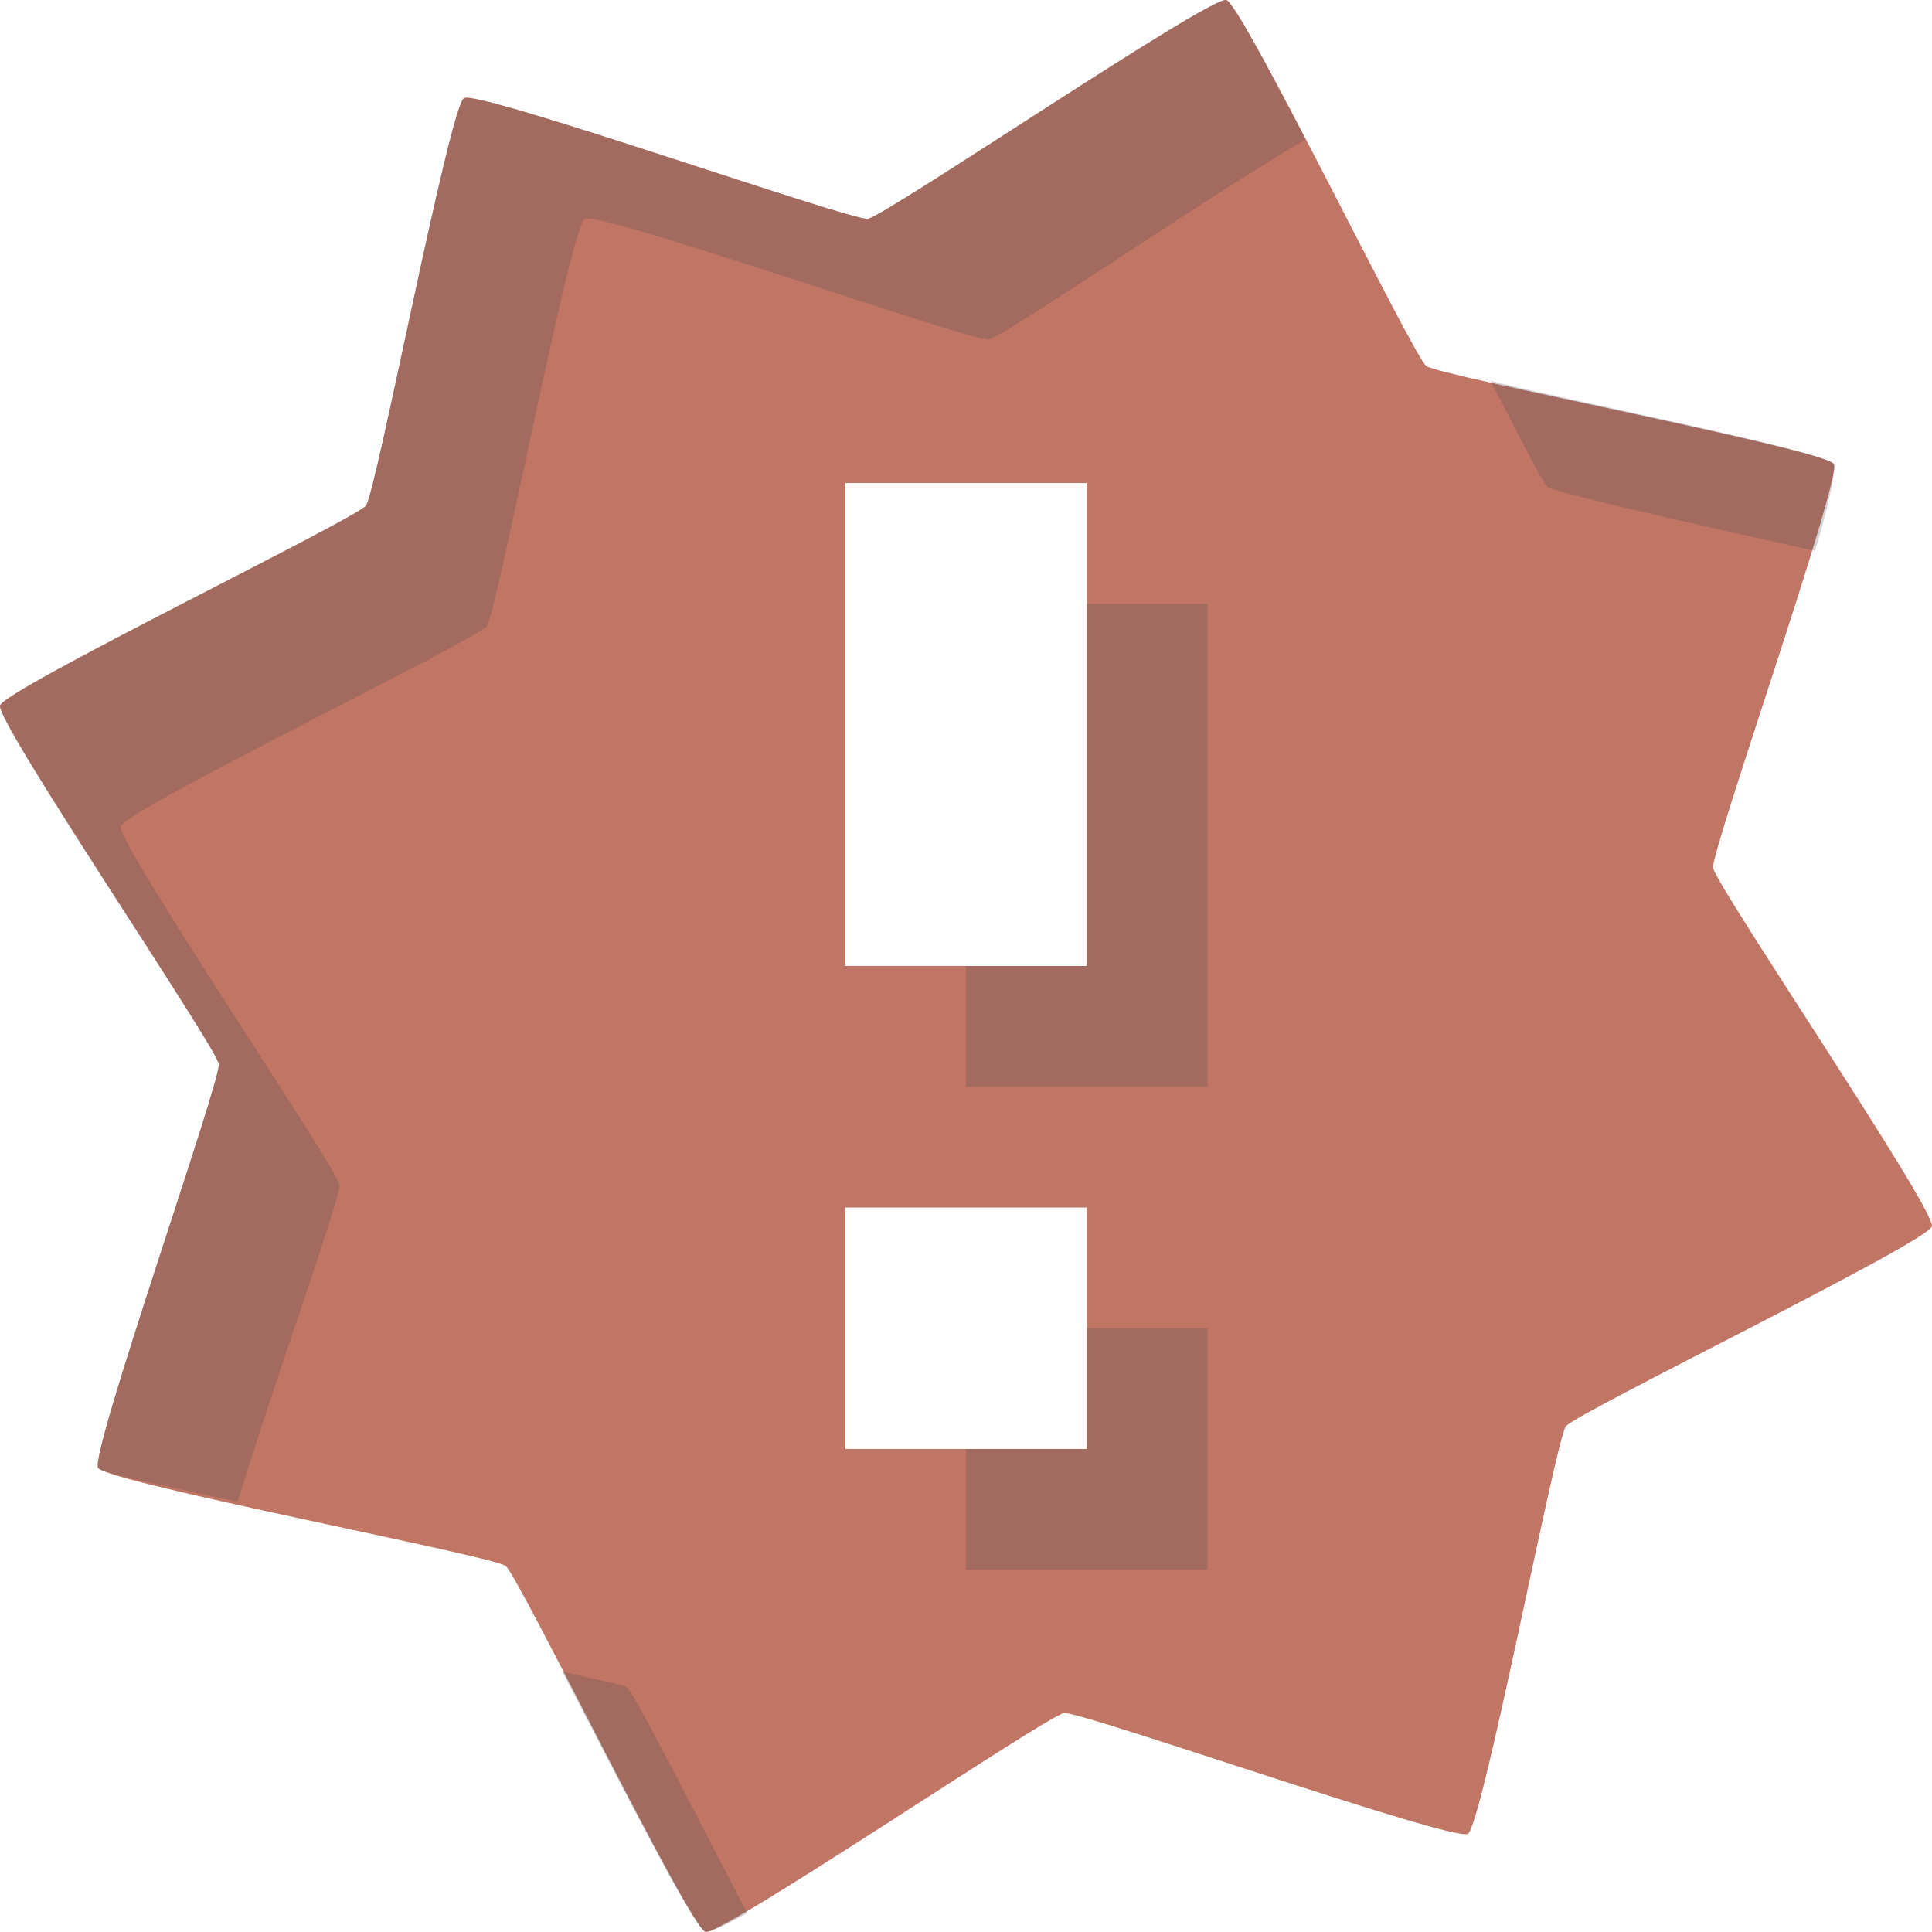 <?xml version="1.0" encoding="UTF-8" standalone="no"?>
<!-- Created with Inkscape (http://www.inkscape.org/) -->

<svg
   xmlns:dc="http://purl.org/dc/elements/1.1/"
   xmlns:cc="http://creativecommons.org/ns#"
   xmlns:rdf="http://www.w3.org/1999/02/22-rdf-syntax-ns#"
   xmlns:svg="http://www.w3.org/2000/svg"
   xmlns="http://www.w3.org/2000/svg"
   xmlns:sodipodi="http://sodipodi.sourceforge.net/DTD/sodipodi-0.dtd"
   xmlns:inkscape="http://www.inkscape.org/namespaces/inkscape"
   width="16"
   height="16"
   id="svg2"
   version="1.1"
   inkscape:version="0.48.3.1 r9886"
   sodipodi:docname="apport.svg">
  <sodipodi:namedview
     id="base"
     pagecolor="#cbced6"
     bordercolor="#666666"
     borderopacity="1.0"
     inkscape:pageopacity="1"
     inkscape:pageshadow="2"
     inkscape:zoom="32"
     inkscape:cx="9.8234196"
     inkscape:cy="9.8067017"
     inkscape:document-units="px"
     inkscape:current-layer="layer1"
     showgrid="true"
     inkscape:window-width="1920"
     inkscape:window-height="998"
     inkscape:window-x="-10"
     inkscape:window-y="25"
     inkscape:window-maximized="1"
     showguides="true"
     inkscape:guide-bbox="true"
     fit-margin-top="0"
     fit-margin-left="0"
     fit-margin-right="0"
     fit-margin-bottom="0"
     inkscape:snap-global="false">
    <inkscape:grid
       snapvisiblegridlinesonly="true"
       enabled="true"
       visible="true"
       empspacing="5"
       id="grid2816"
       type="xygrid"
       originx="-410px"
       originy="19px" />
  </sodipodi:namedview>
  <defs
     id="defs4" />
  <g
     transform="translate(-410,-1055.362)"
     id="layer1"
     inkscape:groupmode="layer"
     inkscape:label="Layer 1">
    <path
       id="path3018"
       d="m 420.156,1055.362 c -0.134,-0.036 -2.831,1.794 -2.969,1.812 -0.137,0.018 -3.224,-1.069 -3.344,-1 -0.12,0.069 -0.728,3.265 -0.812,3.375 -0.084,0.11 -2.995,1.522 -3.031,1.656 -0.036,0.134 1.794,2.831 1.812,2.969 0.018,0.137 -1.069,3.224 -1,3.344 0.069,0.12 3.265,0.728 3.375,0.812 0.11,0.084 1.522,2.995 1.656,3.031 0.134,0.036 2.831,-1.794 2.969,-1.812 0.137,-0.018 3.224,1.069 3.344,1 0.12,-0.069 0.728,-3.265 0.812,-3.375 0.084,-0.11 2.995,-1.522 3.031,-1.656 0.036,-0.134 -1.794,-2.831 -1.812,-2.969 -0.018,-0.137 1.069,-3.224 1,-3.344 -0.069,-0.12 -3.265,-0.728 -3.375,-0.812 -0.11,-0.084 -1.522,-2.995 -1.656,-3.031 z m -3.156,4 2,0 0,4 -2,0 0,-4 z m 0,6 2,0 0,2 -2,0 0,-2 z"
       style="color:#000000;fill:#c17564;fill-opacity:1;fill-rule:nonzero;stroke:none;stroke-width:2.102;marker:none;visibility:visible;display:inline;overflow:visible;enable-background:accumulate"
       inkscape:connector-curvature="0" />
    <path
       style="color:#000000;fill:#414956;fill-opacity:0.231;fill-rule:nonzero;stroke:none;stroke-width:2.286;marker:none;visibility:visible;display:inline;overflow:visible;enable-background:accumulate"
       d="m 420.156,1055.362 c -0.134,-0.036 -2.831,1.794 -2.969,1.812 -0.137,0.018 -3.224,-1.069 -3.344,-1 -0.12,0.069 -0.728,3.265 -0.812,3.375 -0.084,0.11 -2.995,1.522 -3.031,1.656 -0.036,0.134 1.794,2.831 1.812,2.969 0.018,0.137 -1.069,3.224 -1,3.344 0.027,0.046 0.558,0.148 1.156,0.281 0.29,-0.951 0.857,-2.527 0.844,-2.625 -0.018,-0.137 -1.848,-2.835 -1.812,-2.969 0.036,-0.134 2.947,-1.546 3.031,-1.656 0.084,-0.11 0.692,-3.306 0.812,-3.375 0.12,-0.069 3.206,1.018 3.344,1 0.114,-0.015 1.916,-1.25 2.625,-1.656 -0.312,-0.599 -0.601,-1.141 -0.656,-1.156 z m 2.188,3.156 c 0.184,0.354 0.437,0.851 0.469,0.875 0.068,0.052 1.262,0.318 2.219,0.531 0.115,-0.378 0.176,-0.685 0.156,-0.719 -0.058,-0.101 -2.063,-0.499 -2.844,-0.688 z m -3.344,1.844 0,3 -1,0 0,1 2,0 0,-4 -1,0 z m 0,6 0,1 -1,0 0,1 2,0 0,-2 -1,0 z m -4.344,2.844 c 0.46,0.882 1.092,2.131 1.188,2.156 0.023,0.01 0.2,-0.074 0.344,-0.156 -0.439,-0.842 -0.936,-1.826 -1,-1.875 -0.017,-0.013 -0.386,-0.09 -0.531,-0.125 z"
       id="path2998"
       inkscape:connector-curvature="0" />
  </g>
</svg>
